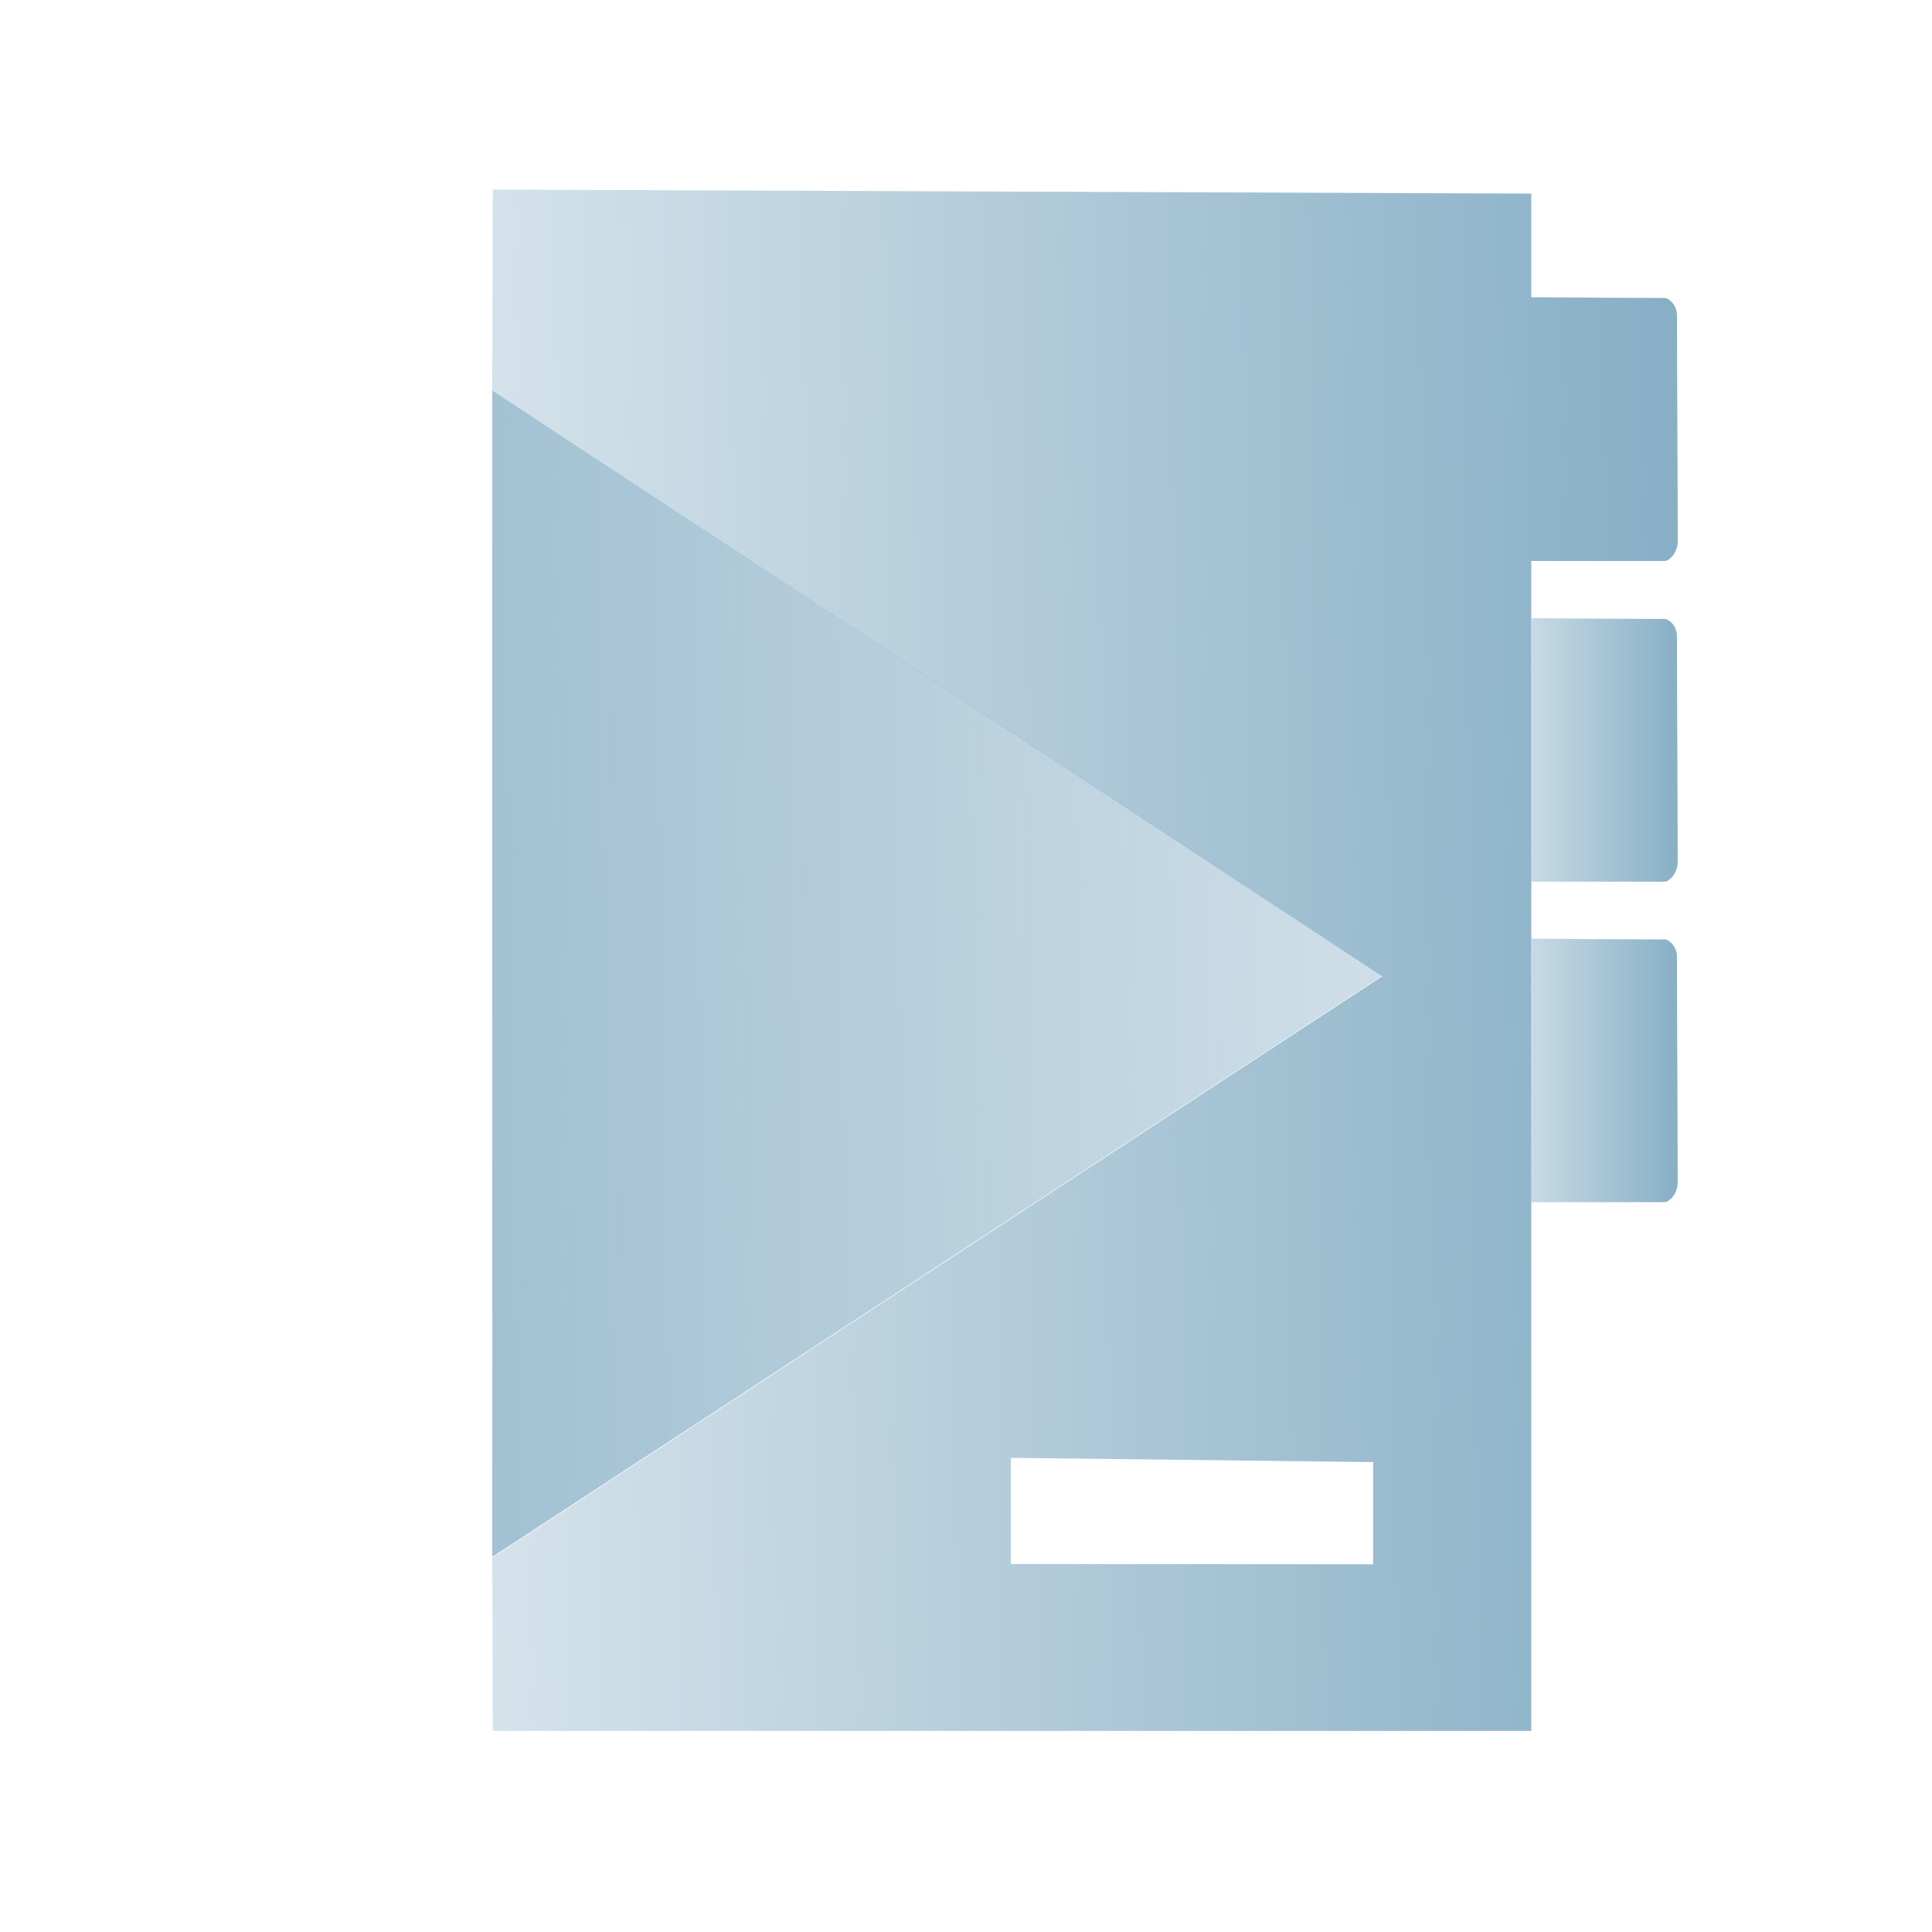 <?xml version="1.0" encoding="UTF-8" standalone="no"?>
<svg
   viewBox="0 0 15 15"
   version="1.1"
   id="svg9512"
   sodipodi:docname="sshbook.svg"
   inkscape:version="1.1.1 (3bf5ae0d25, 2021-09-20)"
   xmlns:inkscape="http://www.inkscape.org/namespaces/inkscape"
   xmlns:sodipodi="http://sodipodi.sourceforge.net/DTD/sodipodi-0.dtd"
   xmlns:xlink="http://www.w3.org/1999/xlink"
   xmlns="http://www.w3.org/2000/svg"
   xmlns:svg="http://www.w3.org/2000/svg">
  <defs
     id="defs9516">
    <linearGradient
       inkscape:collect="always"
       id="linearGradient17030">
      <stop
         style="stop-color:#80aac2;stop-opacity:1;"
         offset="0"
         id="stop17026" />
      <stop
         style="stop-color:#80aac2;stop-opacity:0;"
         offset="1"
         id="stop17028" />
    </linearGradient>
    <linearGradient
       inkscape:collect="always"
       id="linearGradient12576">
      <stop
         style="stop-color:#80aac2;stop-opacity:1;"
         offset="0"
         id="stop12572" />
      <stop
         style="stop-color:#80aac2;stop-opacity:0;"
         offset="1"
         id="stop12574" />
    </linearGradient>
    <linearGradient
       id="linearGradient11081"
       inkscape:swatch="solid">
      <stop
         style="stop-color:#80aac2;stop-opacity:1;"
         offset="0"
         id="stop11079" />
    </linearGradient>
    <linearGradient
       inkscape:collect="always"
       xlink:href="#linearGradient12576"
       id="linearGradient12578"
       x1="-7.91"
       y1="7.77"
       x2="20.657"
       y2="7.31"
       gradientUnits="userSpaceOnUse"
       gradientTransform="matrix(0.69,0,0,0.69,3.971,2.401)" />
    <linearGradient
       inkscape:collect="always"
       xlink:href="#linearGradient17030"
       id="linearGradient17032"
       x1="11.266"
       y1="7.341"
       x2="-2.103"
       y2="7.487"
       gradientUnits="userSpaceOnUse"
       gradientTransform="matrix(1.142,0,0,1.159,0.847,-0.946)" />
    <linearGradient
       inkscape:collect="always"
       xlink:href="#linearGradient17030"
       id="linearGradient17032-4-0"
       x1="10.997"
       y1="7.278"
       x2="-3.882"
       y2="7.278"
       gradientUnits="userSpaceOnUse"
       gradientTransform="matrix(0.129,0,0,0.186,3.898,3.711)" />
    <linearGradient
       inkscape:collect="always"
       xlink:href="#linearGradient17030"
       id="linearGradient17032-4-0-2"
       x1="10.997"
       y1="7.278"
       x2="-3.882"
       y2="7.278"
       gradientUnits="userSpaceOnUse"
       gradientTransform="matrix(0.129,0,0,0.186,3.898,3.711)" />
  </defs>
  <sodipodi:namedview
     id="namedview9514"
     pagecolor="#ffffff"
     bordercolor="#666666"
     borderopacity="1.0"
     inkscape:pageshadow="2"
     inkscape:pageopacity="0.0"
     inkscape:pagecheckerboard="0"
     showgrid="false"
     inkscape:zoom="45.254834"
     inkscape:cx="8.0764853"
     inkscape:cy="9.3360192"
     inkscape:window-width="1666"
     inkscape:window-height="1081"
     inkscape:window-x="305"
     inkscape:window-y="280"
     inkscape:window-maximized="0"
     inkscape:current-layer="svg9512"
     showguides="false" />
  <g
     stroke="none"
     stroke-width="1"
     fill="none"
     fill-rule="evenodd"
     id="g9510"
     transform="matrix(0.767,0,0,0.767,3.474,1.893)"
     style="display:inline;fill:#a1a1a1;fill-opacity:1">
    <g
       transform="matrix(1.518,0,0,1.54,-4.13,-3.912)"
       fill="#ffffff"
       stroke-width="1"
       id="g9508"
       style="display:inline;fill:#a1a1a1;fill-opacity:1">
      <path
         id="path9506"
         style="display:inline;fill:url(#linearGradient17032);fill-opacity:1;fill-rule:evenodd;stroke:none;stroke-width:1.014;stroke-miterlimit:4;stroke-dasharray:none;stroke-opacity:0.496"
         d="m 3.604,1.471 -0.004,1.562 6.909,4.543 -6.909,4.512 0.004,1.344 H 11.666 V 4.353 h 1.037 c 0.029,0 0.1,-0.055 0.1,-0.156 0,-0.429 -0.006,-1.352 -0.006,-1.748 0,-0.087 -0.068,-0.137 -0.094,-0.137 -0.249,0 -1.037,-0.006 -1.037,-0.006 V 1.502 Z m 4.022,9.842 2.812,0.033 v 0.793 l -2.812,-0.002 z"
         transform="matrix(0.859,0,0,0.847,-0.073,0.938)"
         sodipodi:nodetypes="cccccccsssscccccccc" />
    </g>
  </g>
  <g
     stroke="none"
     stroke-width="1"
     fill="none"
     fill-rule="evenodd"
     id="g9510-9"
     transform="matrix(0.767,0,0,0.767,9.912,0.467)"
     style="display:inline;fill:#a1a1a1;fill-opacity:1">
    <g
       transform="matrix(1.518,0,0,1.54,-4.13,-3.912)"
       fill="#ffffff"
       stroke-width="1"
       id="g9508-4"
       style="display:inline;fill:#a1a1a1;fill-opacity:1" />
  </g>
  <g
     stroke="none"
     stroke-width="1"
     fill="none"
     fill-rule="evenodd"
     id="g9510-9-4"
     transform="matrix(0.767,0,0,0.767,10.133,2.956)"
     style="display:inline;fill:#a1a1a1;fill-opacity:1">
    <g
       transform="matrix(1.518,0,0,1.54,-4.13,-3.912)"
       fill="#ffffff"
       stroke-width="1"
       id="g9508-4-0"
       style="display:inline;fill:#a1a1a1;fill-opacity:1">
      <path
         d="m 4.229,5.833 h 0.89 c 0.025,0 0.086,-0.048 0.086,-0.133 0,-0.364 -0.005,-1.146 -0.005,-1.48 0,-0.074 -0.058,-0.114 -0.08,-0.114 -0.214,0 -0.89,-0.005 -0.89,-0.005 z"
         id="path9506-6-2"
         style="display:inline;fill:url(#linearGradient17032-4-0);fill-opacity:1;fill-rule:evenodd;stroke:none;stroke-width:0.136;stroke-miterlimit:4;stroke-dasharray:none;stroke-opacity:0.496"
         sodipodi:nodetypes="csssscc" />
    </g>
  </g>
  <g
     stroke="none"
     stroke-width="1"
     fill="none"
     fill-rule="evenodd"
     id="g9510-9-4-4"
     transform="matrix(0.767,0,0,0.767,10.133,5.511)"
     style="display:inline;fill:#a1a1a1;fill-opacity:1">
    <g
       transform="matrix(1.518,0,0,1.54,-4.13,-3.999)"
       fill="#ffffff"
       stroke-width="1"
       id="g9508-4-0-9"
       style="display:inline;fill:#a1a1a1;fill-opacity:1">
      <path
         d="m 4.229,5.833 h 0.89 c 0.025,0 0.086,-0.048 0.086,-0.133 0,-0.364 -0.005,-1.146 -0.005,-1.48 0,-0.074 -0.058,-0.114 -0.08,-0.114 -0.214,0 -0.89,-0.005 -0.89,-0.005 z"
         id="path9506-6-2-0"
         style="display:inline;fill:url(#linearGradient17032-4-0-2);fill-opacity:1;fill-rule:evenodd;stroke:none;stroke-width:0.136;stroke-miterlimit:4;stroke-dasharray:none;stroke-opacity:0.496"
         sodipodi:nodetypes="csssscc" />
    </g>
  </g>
  <path
     id="path13622"
     style="display:inline;fill:url(#linearGradient12578);fill-opacity:1;fill-rule:evenodd;stroke:none;stroke-width:0.868;stroke-miterlimit:4;stroke-dasharray:none;stroke-opacity:0.496"
     d="M 3.822,3.033 V 12.088 L 10.731,7.576 Z"
     sodipodi:nodetypes="cccc" />
</svg>
